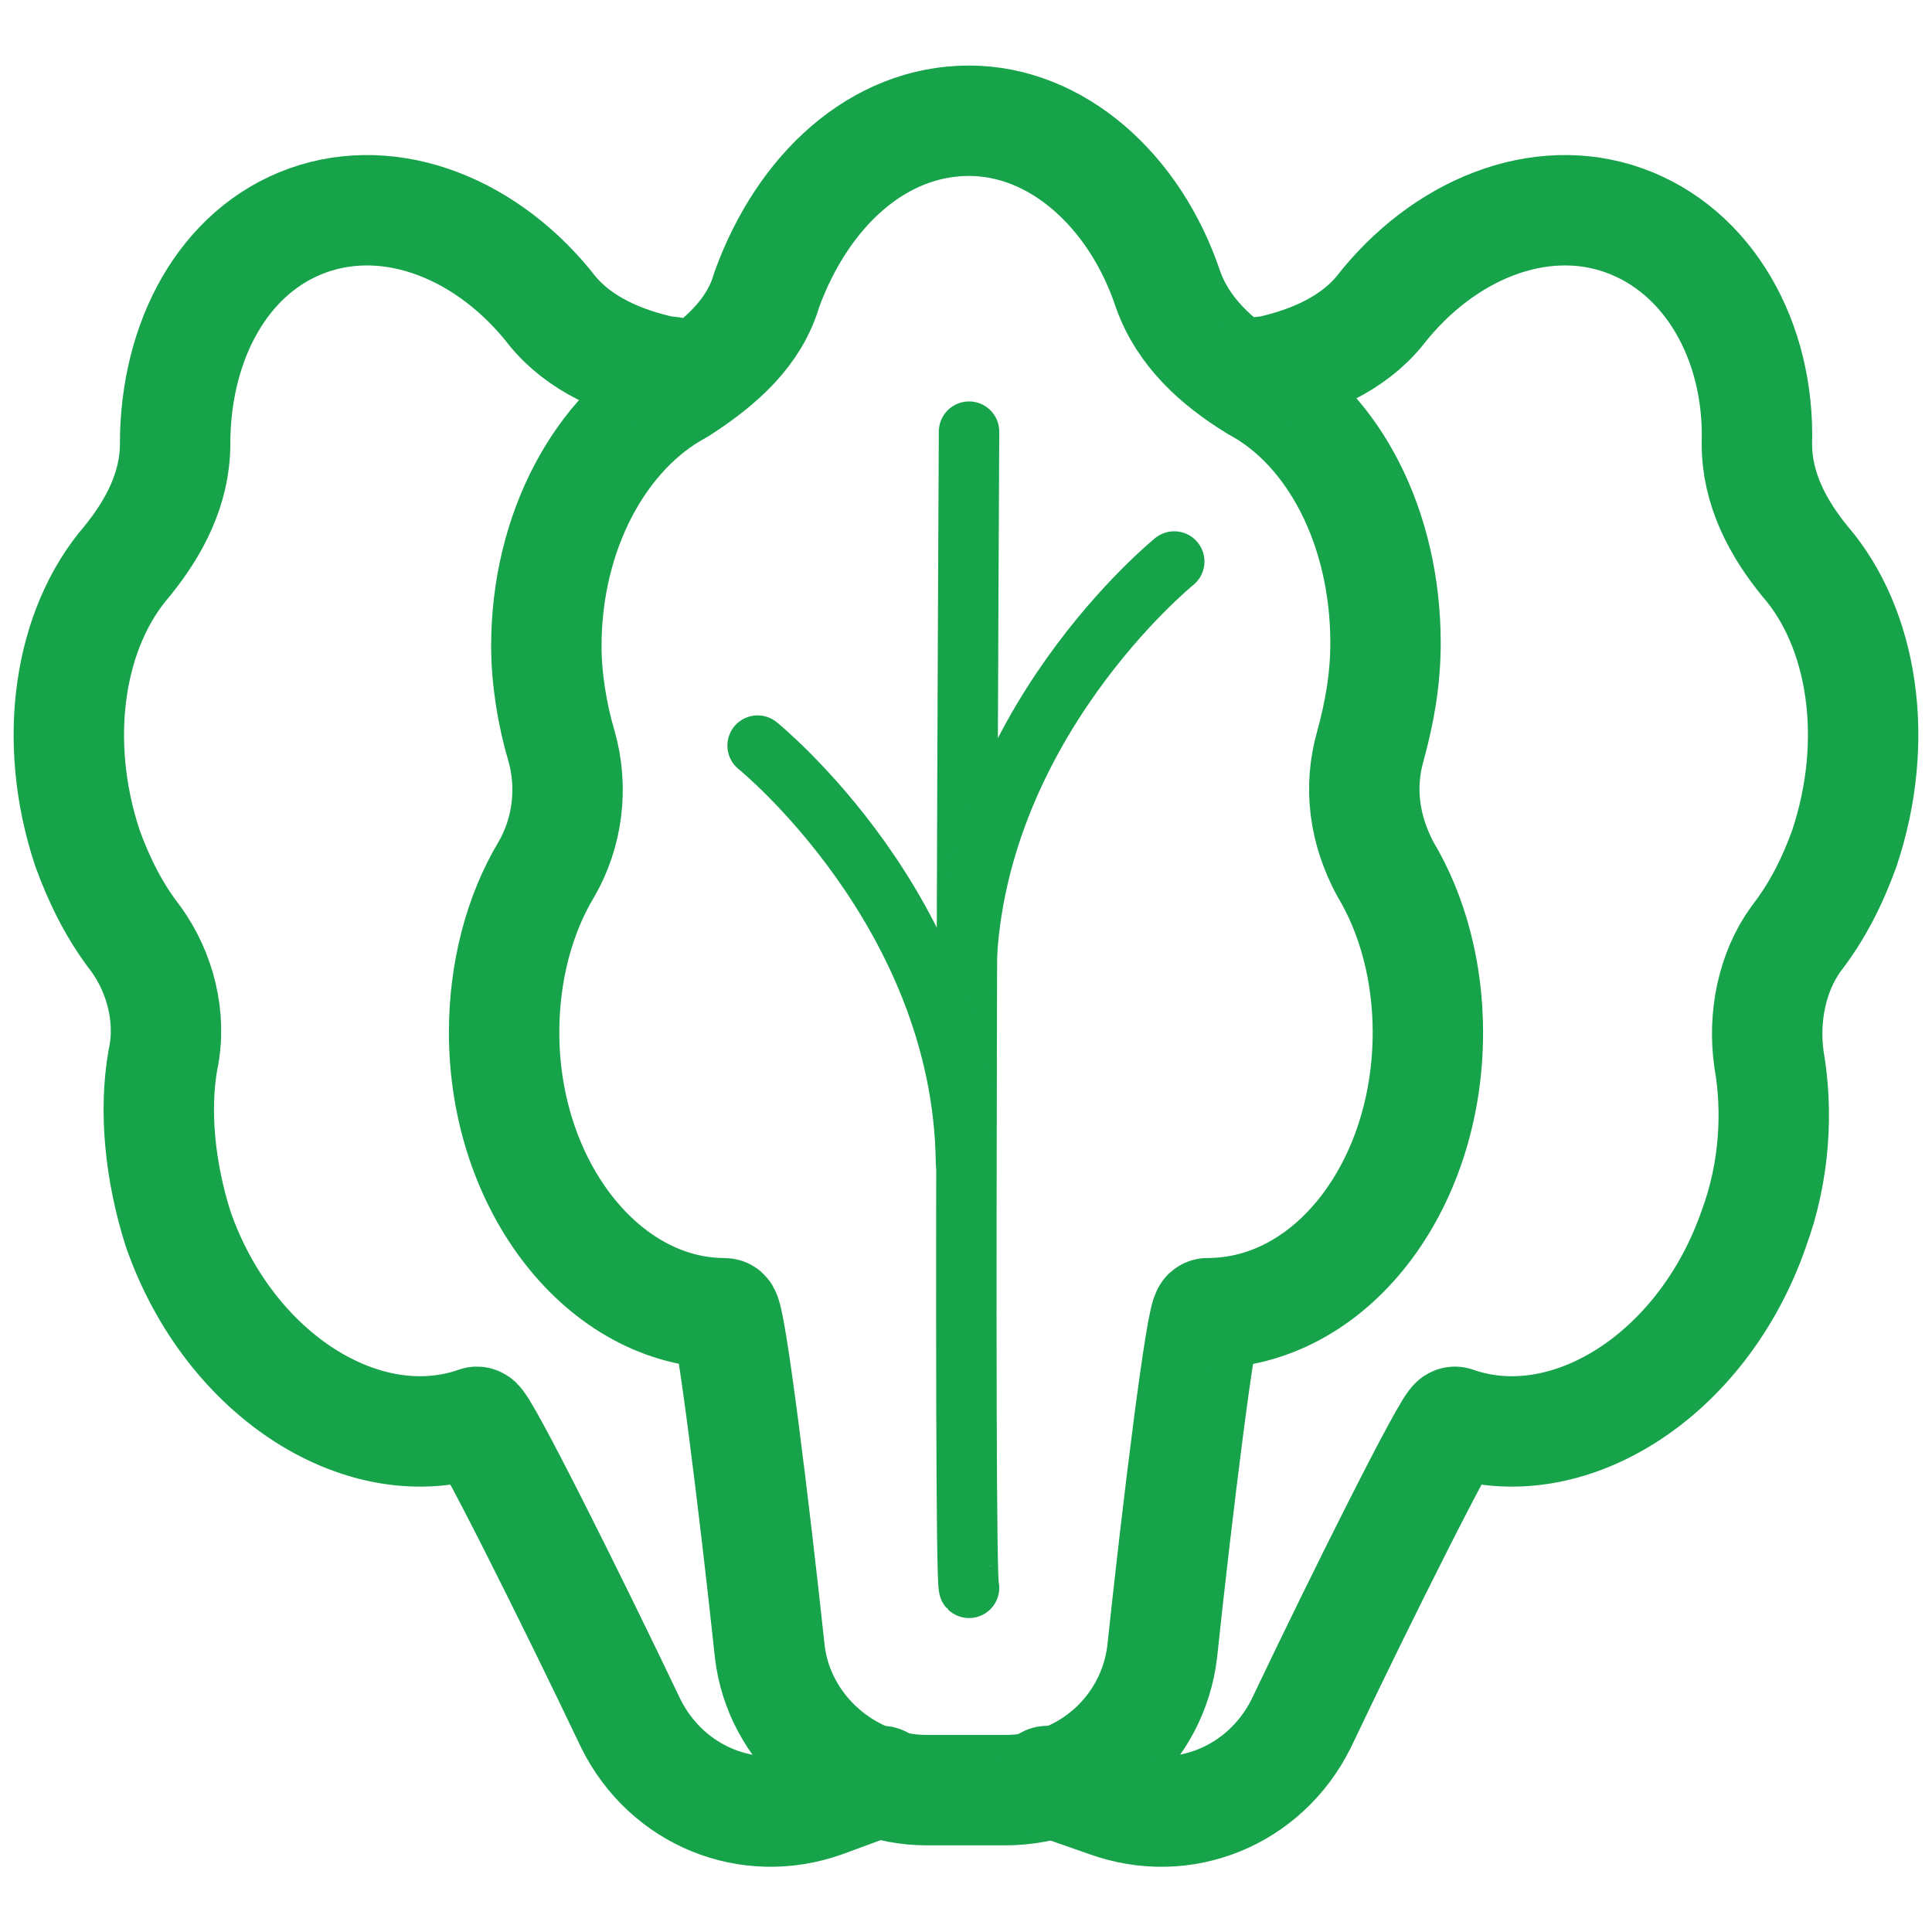 <svg width="14" height="14" viewBox="0 0 14 14" fill="none" xmlns="http://www.w3.org/2000/svg">
<path d="M8.465 2.1C8.575 2.406 8.815 2.625 9.1 2.8C9.668 3.106 10.04 3.828 10.04 4.659C10.04 4.922 9.997 5.162 9.931 5.403C9.843 5.709 9.887 6.016 10.04 6.3C10.237 6.628 10.347 7.044 10.347 7.481C10.347 8.597 9.647 9.516 8.75 9.516C8.706 9.516 8.531 10.938 8.422 11.966C8.356 12.534 7.875 12.972 7.284 12.972H6.715C6.147 12.972 5.643 12.534 5.578 11.966C5.468 10.938 5.293 9.516 5.25 9.516C4.375 9.516 3.653 8.597 3.653 7.481C3.653 7.044 3.762 6.628 3.959 6.3C4.112 6.037 4.156 5.709 4.068 5.403C4.003 5.184 3.959 4.922 3.959 4.681C3.959 3.85 4.353 3.128 4.922 2.822C5.228 2.625 5.468 2.406 5.556 2.1C5.818 1.378 6.365 0.875 7.022 0.875C7.656 0.875 8.225 1.378 8.465 2.1Z" stroke="#16A34A" stroke-width="0.8" stroke-miterlimit="10" stroke-linecap="round" stroke-linejoin="round"/>
<path d="M9.012 2.734C9.078 2.713 9.122 2.691 9.187 2.691C9.493 2.625 9.8 2.494 9.997 2.253C10.456 1.663 11.156 1.378 11.768 1.597C12.381 1.816 12.753 2.472 12.731 3.216C12.731 3.544 12.884 3.828 13.081 4.069C13.497 4.55 13.628 5.359 13.365 6.147C13.278 6.388 13.168 6.606 13.015 6.803C12.84 7.044 12.775 7.372 12.819 7.678C12.884 8.05 12.862 8.488 12.709 8.903C12.337 9.975 11.353 10.588 10.543 10.303C10.5 10.303 9.865 11.572 9.428 12.491C9.165 13.016 8.575 13.256 8.028 13.059L7.59 12.906" stroke="#16A34A" stroke-width="0.8" stroke-miterlimit="10" stroke-linecap="round" stroke-linejoin="round"/>
<path d="M5.009 2.734C4.944 2.713 4.878 2.691 4.812 2.691C4.506 2.625 4.2 2.494 4.003 2.253C3.544 1.663 2.844 1.378 2.231 1.597C1.619 1.816 1.269 2.472 1.269 3.216C1.269 3.544 1.115 3.828 0.919 4.069C0.503 4.55 0.372 5.359 0.634 6.147C0.722 6.388 0.831 6.606 0.984 6.803C1.159 7.044 1.247 7.372 1.181 7.678C1.115 8.05 1.159 8.488 1.29 8.903C1.662 9.975 2.647 10.588 3.456 10.303C3.5 10.303 4.134 11.572 4.572 12.491C4.834 13.016 5.425 13.256 5.972 13.059L6.387 12.906" stroke="#16A34A" stroke-width="0.8" stroke-miterlimit="10" stroke-linecap="round" stroke-linejoin="round"/>
<path d="M7.022 11.506C6.978 11.463 7.022 3.128 7.022 3.128" stroke="#16A34A" stroke-width="0.438" stroke-miterlimit="10" stroke-linecap="round" stroke-linejoin="round"/>
<path d="M8.509 4.069C8.509 4.069 7.022 5.272 7 7.087" stroke="#16A34A" stroke-width="0.438" stroke-miterlimit="10" stroke-linecap="round" stroke-linejoin="round"/>
<path d="M5.49 5.403C5.49 5.403 6.978 6.606 7 8.422" stroke="#16A34A" stroke-width="0.438" stroke-miterlimit="10" stroke-linecap="round" stroke-linejoin="round"/>
</svg>
